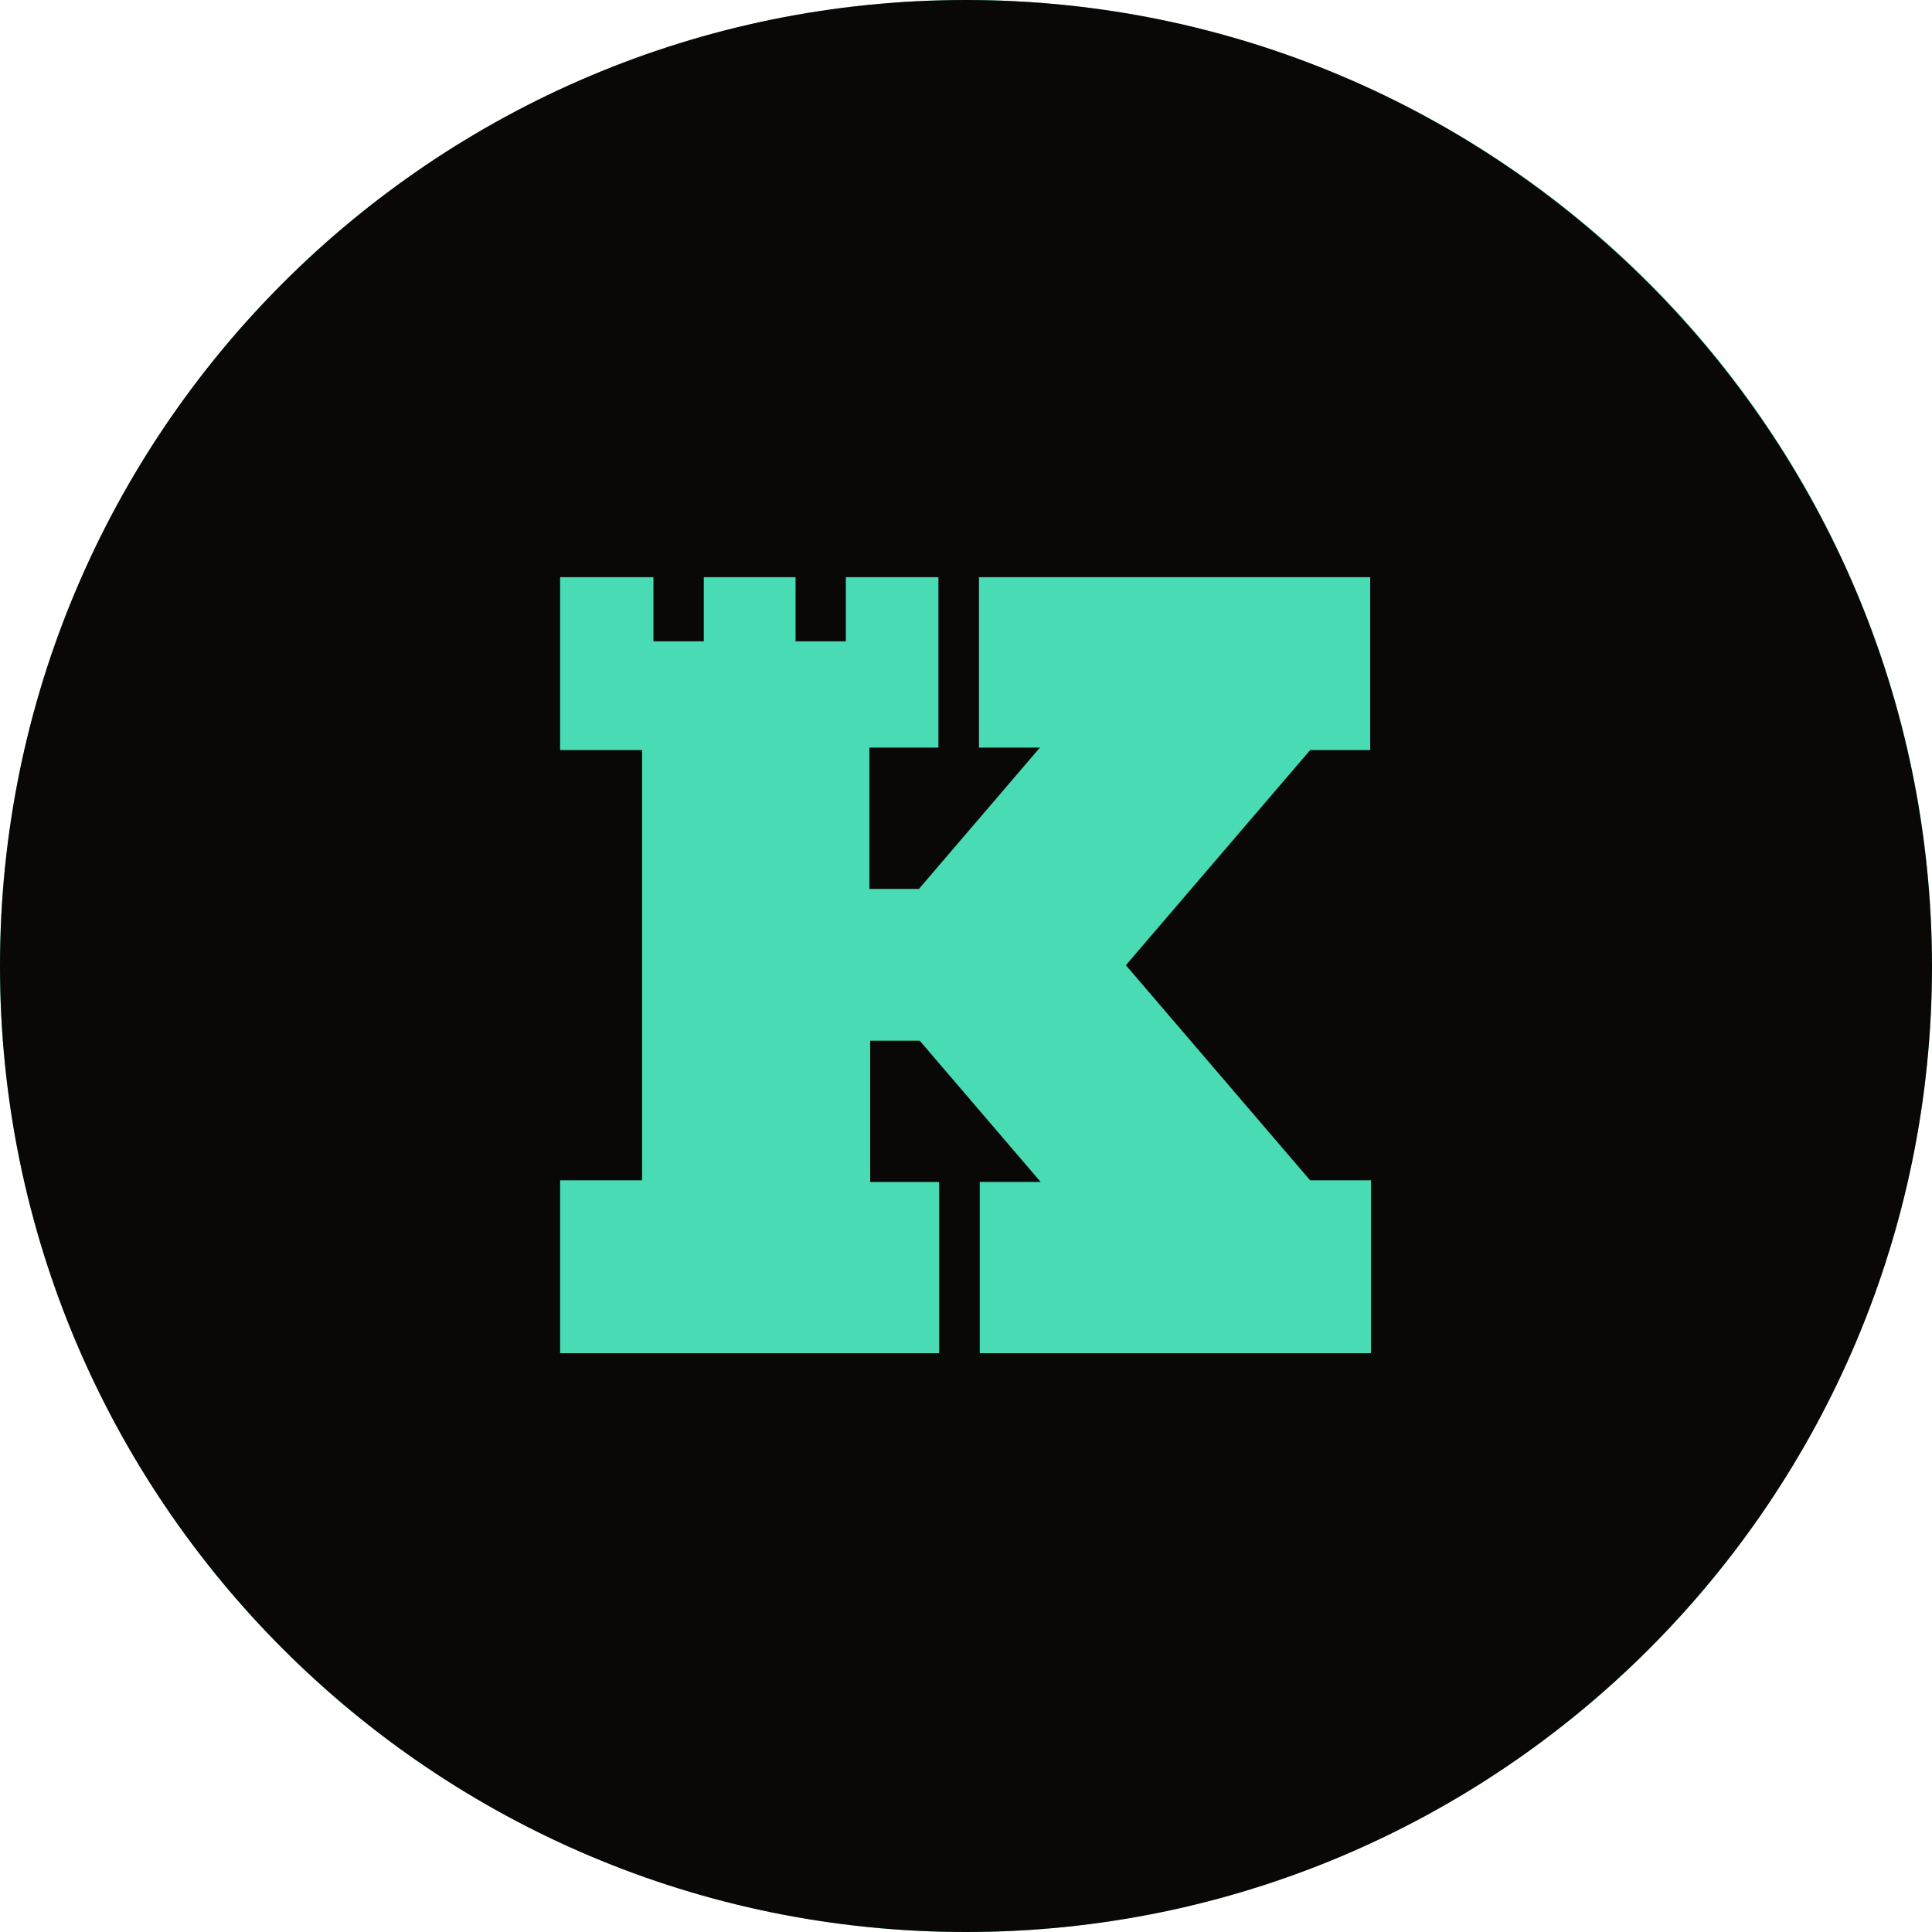 <svg width="32" height="32" xmlns="http://www.w3.org/2000/svg"><circle cx="16" cy="16" r="16" fill="#48DBB4"/><path d="M16 0C7.166 0 0 7.166 0 16s7.166 16 16 16 16-7.166 16-16c-.013-8.834-7.18-16-16-16Zm6.696 12.424H21.7l-3.052 3.563L21.7 19.55h1.008v2.863h-6.48v-2.837h1.008l-2.003-2.339h-.82v2.34h1.142v2.836H9.277V19.55h1.358V12.424H9.277V9.56h1.546v1.062h.834V9.56h1.52v1.062h.833V9.56h1.533v2.823H14.4v2.34h.82l2.004-2.34h-1.009V9.56h6.48v2.864Z" fill="#0A0806"/></svg>